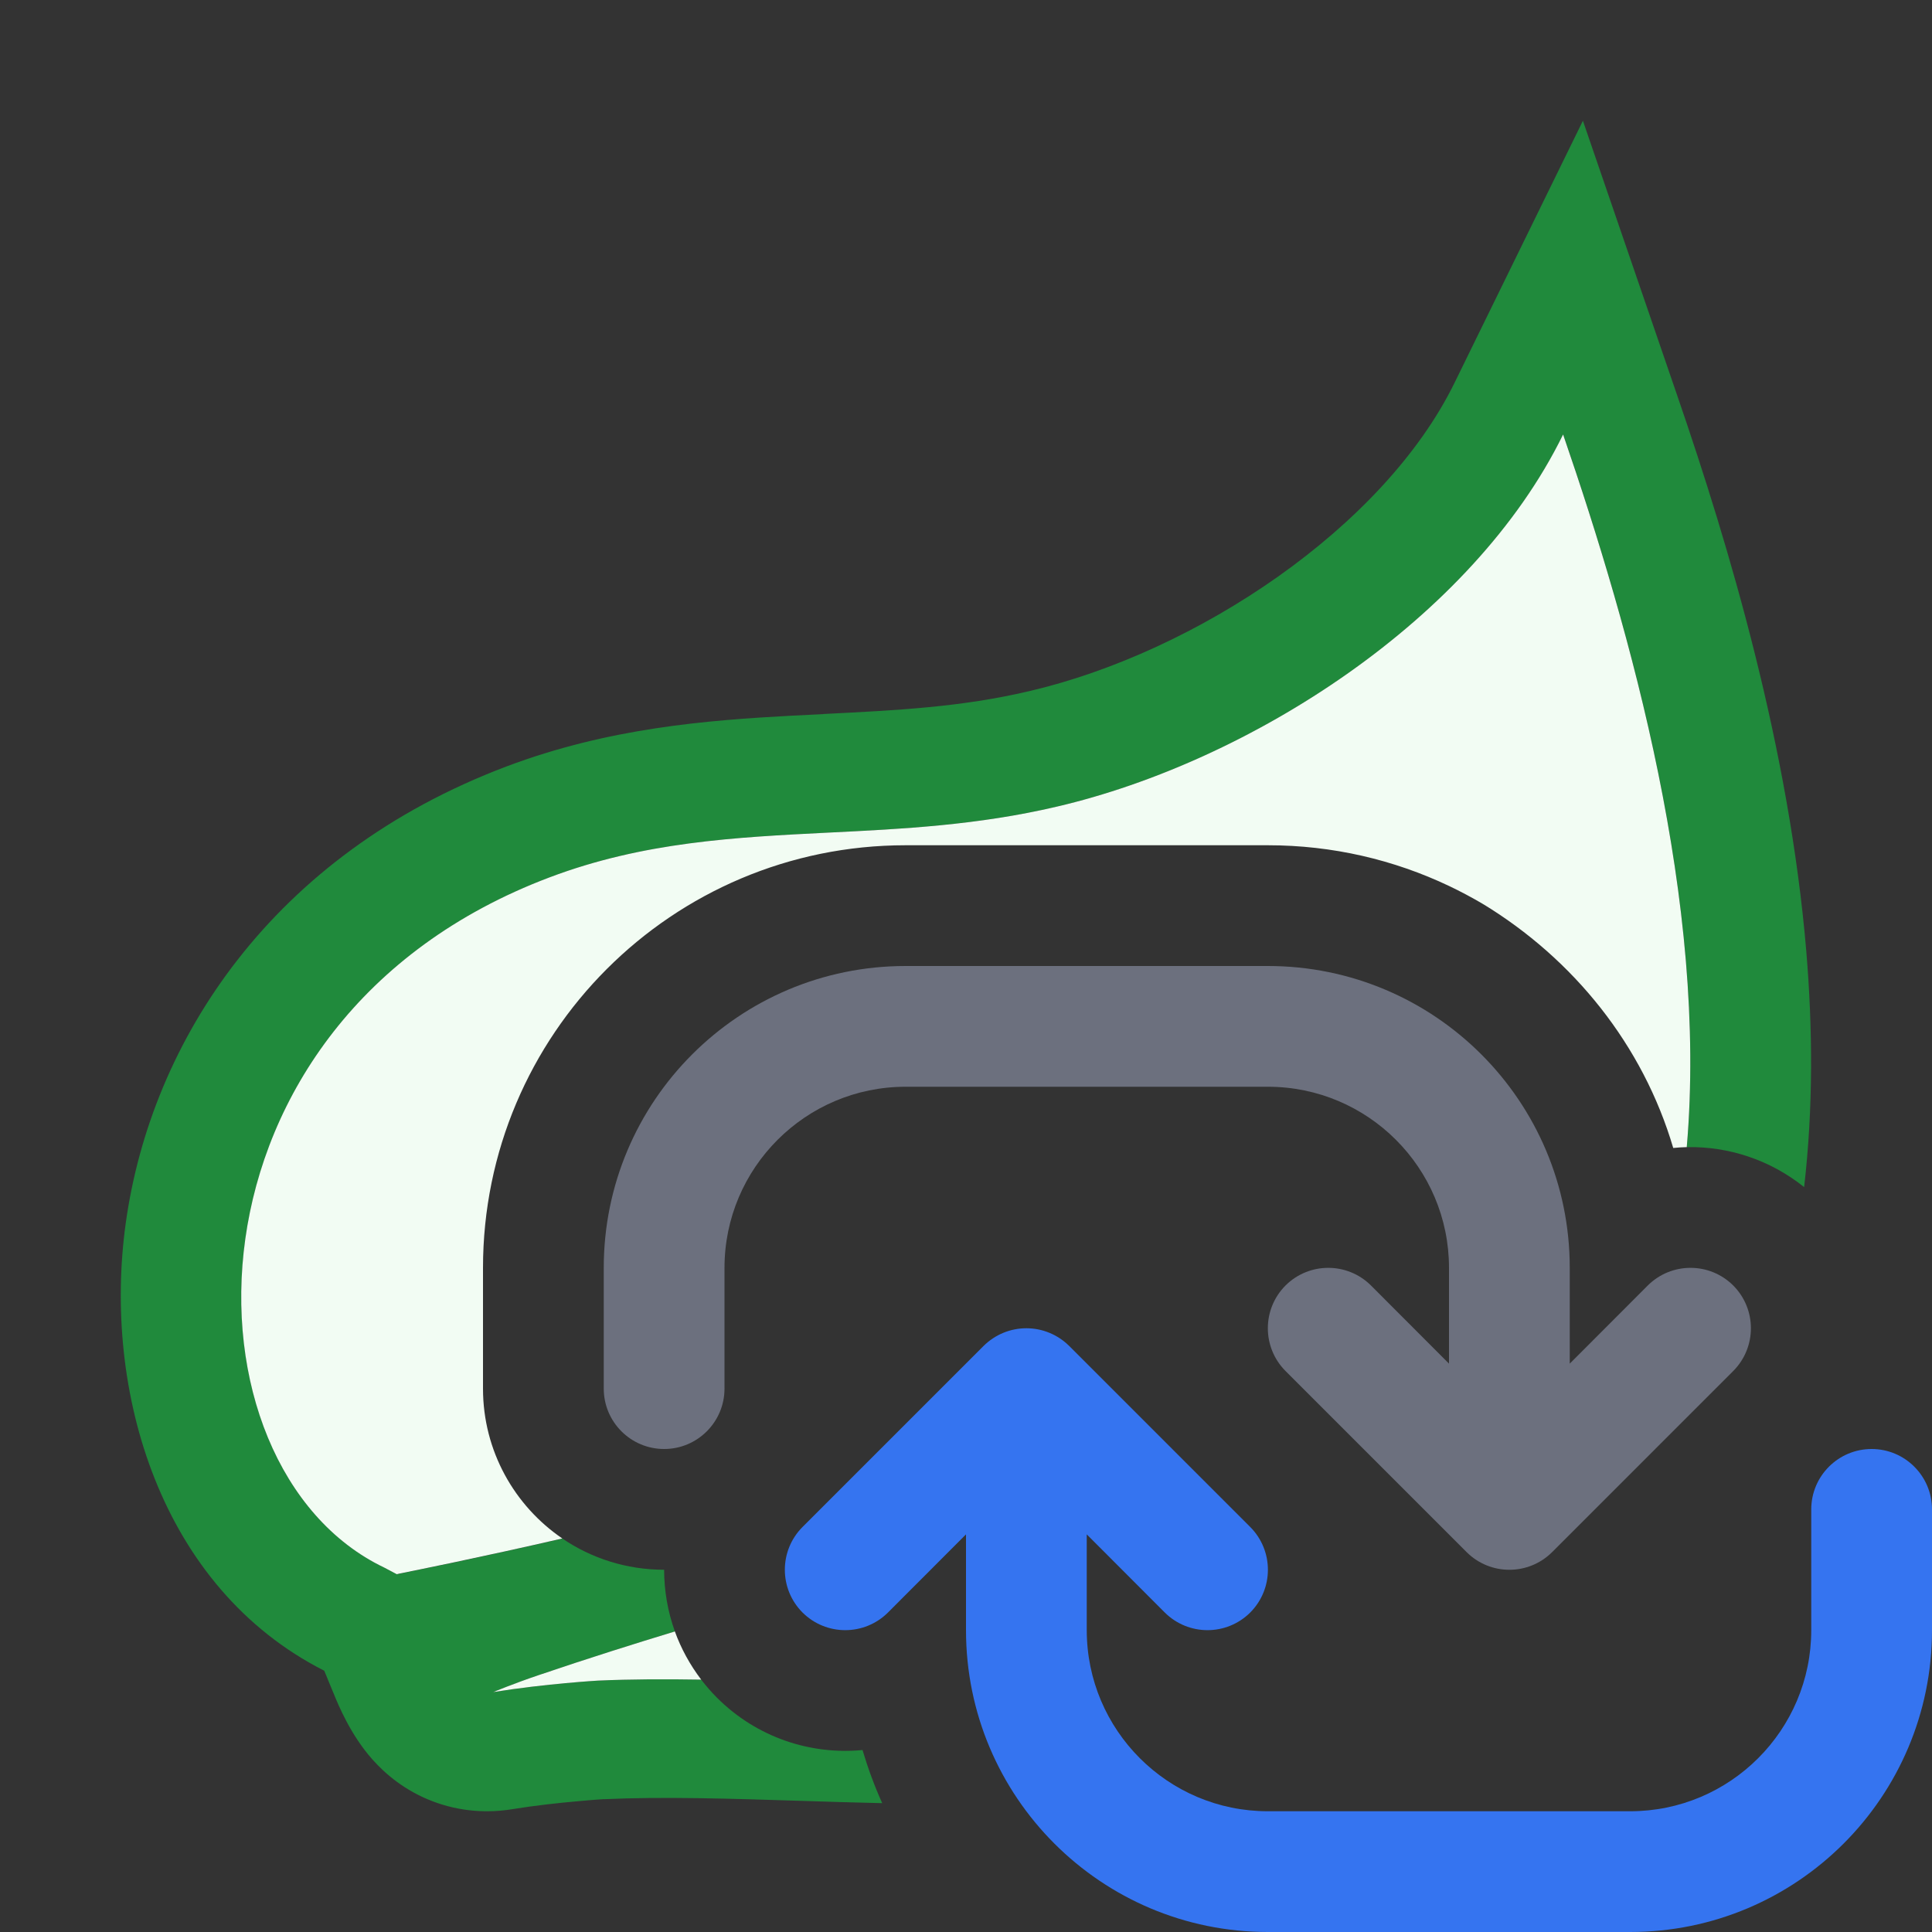 <svg width="16" height="16" viewBox="0 0 16 16" fill="none" xmlns="http://www.w3.org/2000/svg">
<rect x="0" y="0" width="16" height="16" fill="#333333" stroke="none"/>
<path d="M8.854 11.146C8.76 11.053 8.633 11 8.5 11C8.367 11 8.24 11.053 8.146 11.146L6.646 12.646C6.451 12.842 6.451 13.158 6.646 13.354C6.842 13.549 7.158 13.549 7.354 13.354L8 12.707V13.5C8 14.881 9.119 16 10.5 16H13.5C14.881 16 16 14.881 16 13.5V12.5C16 12.224 15.776 12 15.5 12C15.224 12 15 12.224 15 12.5V13.5C15 14.328 14.328 15 13.5 15H10.5C9.672 15 9 14.328 9 13.5V12.707L9.646 13.354C9.842 13.549 10.158 13.549 10.354 13.354C10.549 13.158 10.549 12.842 10.354 12.646L8.854 11.146Z" fill="#3574F0"/>
<path d="M6 10.5C6 9.672 6.672 9 7.5 9H10.5C11.328 9 12 9.672 12 10.5V11.293L11.354 10.646C11.158 10.451 10.842 10.451 10.646 10.646C10.451 10.842 10.451 11.158 10.646 11.354L12.146 12.854C12.342 13.049 12.658 13.049 12.854 12.854L14.354 11.354C14.549 11.158 14.549 10.842 14.354 10.646C14.158 10.451 13.842 10.451 13.646 10.646L13 11.293V10.5C13 9.119 11.881 8 10.5 8H7.5C6.119 8 5 9.119 5 10.5V11.5C5 11.776 5.224 12 5.5 12C5.776 12 6 11.776 6 11.5V10.5Z" fill="#6C707E"/>
<path d="M6.556 5.927C5.853 5.965 5.041 6.028 4.193 6.348C2.254 7.081 1.253 8.618 1.042 10.125C0.846 11.524 1.33 13.149 2.685 13.836C2.695 13.858 2.706 13.887 2.723 13.928L2.762 14.022C2.803 14.123 2.903 14.367 3.085 14.572C3.195 14.695 3.355 14.83 3.579 14.916C3.807 15.004 4.039 15.017 4.248 14.982C4.434 14.952 4.626 14.931 4.775 14.918C4.849 14.911 4.91 14.906 4.951 14.903L4.998 14.9L5.006 14.9C5.494 14.878 6.044 14.895 6.672 14.915L6.958 14.924C7.072 14.927 7.188 14.93 7.306 14.933C7.242 14.791 7.188 14.644 7.143 14.493C6.713 14.534 6.269 14.39 5.939 14.061C5.891 14.013 5.847 13.962 5.807 13.91C5.509 13.905 5.223 13.906 4.953 13.918C4.953 13.918 4.521 13.943 4.085 14.013C4.085 14.013 4.25 13.944 4.46 13.873C4.887 13.728 5.257 13.612 5.589 13.511C5.53 13.346 5.5 13.173 5.5 13C5.188 13 4.898 12.905 4.658 12.742C3.882 12.92 3.286 13.037 3.286 13.037L3.183 12.982C1.445 12.152 1.397 8.457 4.552 7.266C5.329 6.972 6.087 6.934 6.868 6.895C7.476 6.865 8.099 6.834 8.754 6.68C10.349 6.308 12.195 5.13 12.946 3.598C13.507 5.232 14.143 7.48 13.969 9.5C14.313 9.493 14.658 9.604 14.941 9.831C15.017 9.176 15.012 8.514 14.959 7.878C14.817 6.196 14.323 4.533 13.893 3.284L13.109 1L12.045 3.172C11.458 4.369 9.908 5.401 8.523 5.724L8.522 5.724C7.962 5.856 7.435 5.882 6.821 5.913L6.819 5.914C6.733 5.918 6.646 5.922 6.556 5.927Z" fill="#208A3C"/>
<path d="M12.29 7.492C12.305 7.424 12.318 7.356 12.33 7.288C12.309 7.351 12.286 7.413 12.261 7.475C12.271 7.48 12.28 7.486 12.29 7.492Z" fill="#208A3C"/>
<path d="M13.969 9.5C14.143 7.48 13.507 5.232 12.945 3.598C12.195 5.13 10.348 6.308 8.753 6.68C8.098 6.834 7.476 6.865 6.867 6.895C6.087 6.934 5.329 6.972 4.551 7.266C1.396 8.457 1.444 12.152 3.182 12.982L3.286 13.037L3.311 13.031C3.431 13.007 3.975 12.898 4.657 12.741C4.261 12.471 4 12.016 4 11.5V10.5C4 8.567 5.567 7 7.5 7H10.5C11.037 7 11.545 7.121 12 7.337C12.095 7.382 12.188 7.432 12.279 7.485C13.033 7.943 13.606 8.656 13.857 9.507C13.894 9.503 13.931 9.501 13.969 9.5Z" fill="#F2FCF3"/>
<path d="M5.807 13.91C5.713 13.786 5.64 13.652 5.589 13.511C5.257 13.612 4.887 13.728 4.46 13.873C4.25 13.944 4.085 14.013 4.085 14.013C4.52 13.943 4.953 13.918 4.953 13.918C5.222 13.906 5.509 13.905 5.807 13.91Z" fill="#F2FCF3"/>
</svg>

